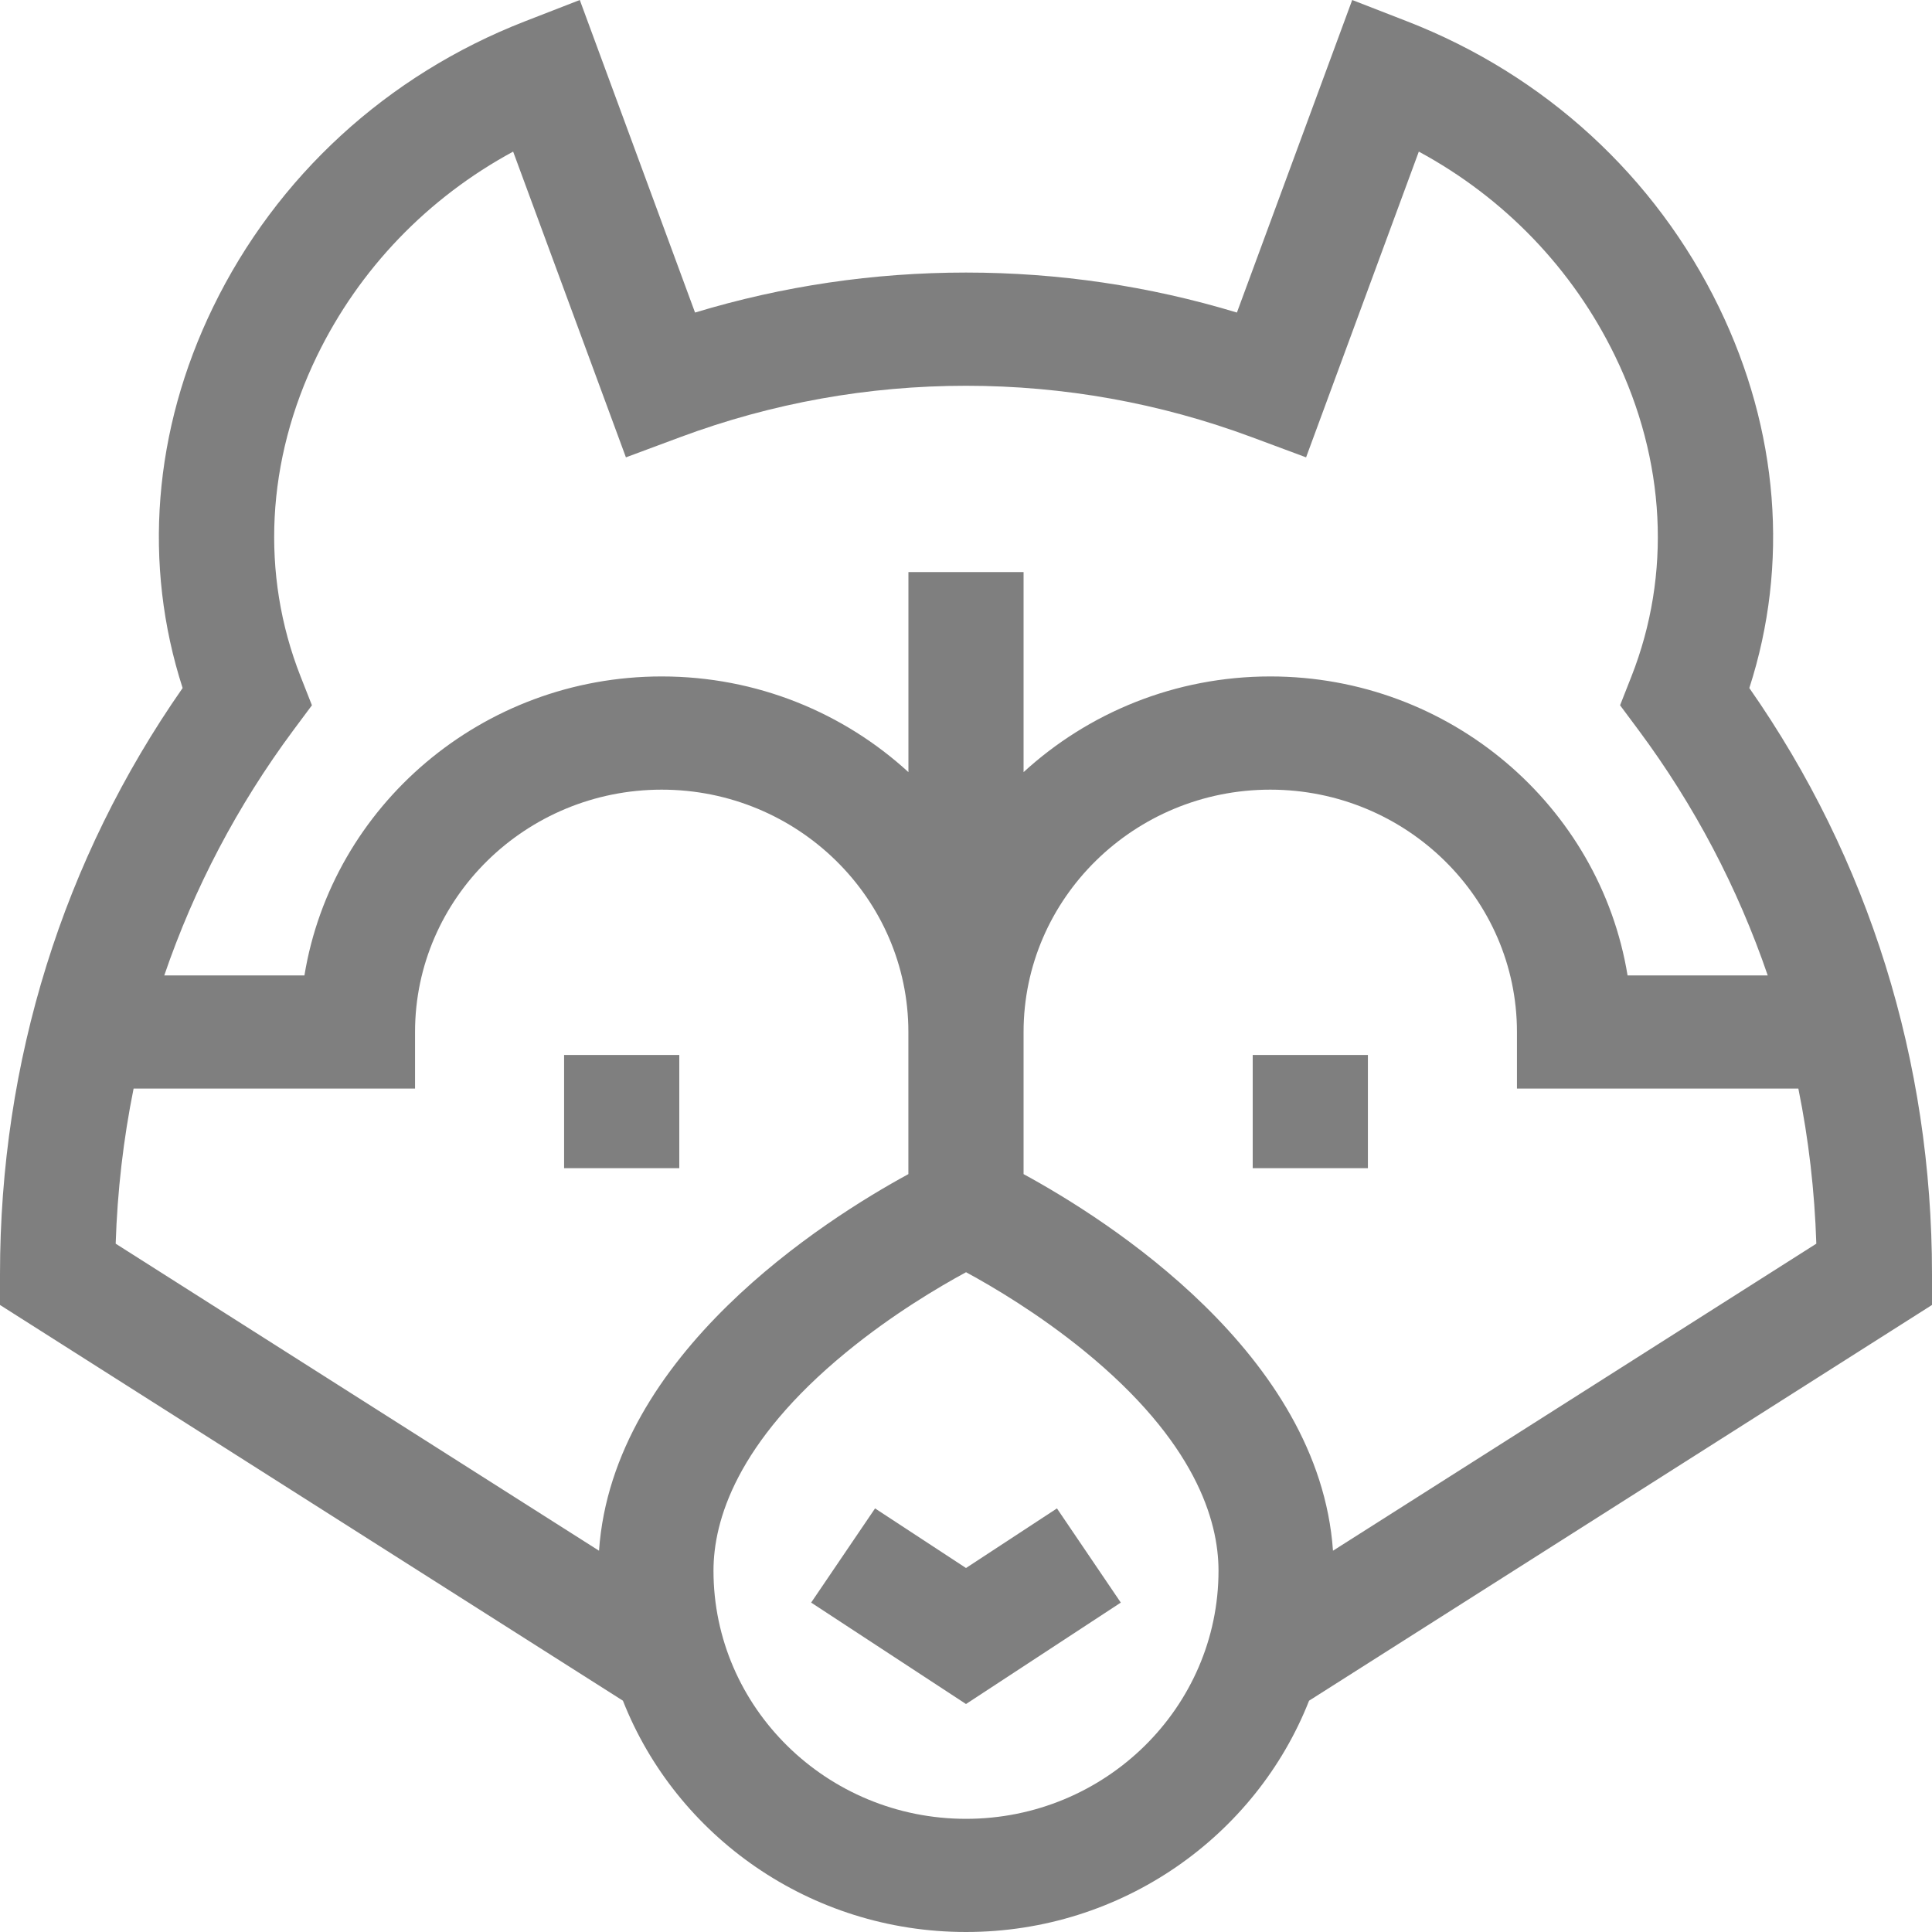 <svg width="40" height="40" viewBox="0 0 40 40" fill="none" xmlns="http://www.w3.org/2000/svg">
<path d="M40 26.38C40 21.973 38.695 17.791 36.218 14.245C37.045 11.685 36.828 8.91 35.589 6.36C34.274 3.652 31.983 1.551 29.138 0.444L27.996 0L25.609 6.471C23.793 5.921 21.911 5.643 20 5.643C18.088 5.643 16.207 5.921 14.39 6.471L12.004 0L10.862 0.444C8.017 1.552 5.726 3.652 4.411 6.36C3.172 8.91 2.955 11.685 3.781 14.245C1.305 17.791 1.30431e-08 21.973 1.30431e-08 26.38V27.018L12.897 35.211C13.999 38.01 16.767 40 20 40C23.233 40 26.001 38.01 27.103 35.211L40 27.018V26.38H40V26.38ZM6.074 15.118L6.458 14.602L6.223 14.005C5.391 11.89 5.512 9.534 6.563 7.369C7.44 5.563 8.859 4.094 10.624 3.139L12.959 9.469L14.091 9.048C15.985 8.344 17.973 7.987 20 7.987C22.026 7.987 24.015 8.344 25.909 9.048L27.041 9.469L29.375 3.139C31.141 4.094 32.56 5.563 33.437 7.369C34.488 9.534 34.609 11.89 33.777 14.005L33.542 14.602L33.926 15.118C35.084 16.677 35.98 18.385 36.599 20.195H33.697C33.124 16.691 30.025 14.005 26.3 14.005C24.328 14.005 22.532 14.758 21.192 15.986V11.844H18.808V15.986C17.468 14.758 15.672 14.005 13.7 14.005C9.975 14.005 6.876 16.691 6.303 20.195H3.401C4.02 18.385 4.916 16.677 6.074 15.118ZM12.402 32.106L2.395 25.749C2.43 24.659 2.554 23.586 2.766 22.538H8.593V21.366C8.593 18.6 10.884 16.349 13.7 16.349C16.516 16.349 18.807 18.6 18.807 21.366V24.309C17.076 25.251 12.685 28.031 12.402 32.106ZM20 37.657C17.117 37.657 14.772 35.352 14.772 32.52C14.772 31.486 15.248 29.863 17.514 28.002C18.465 27.22 19.432 26.648 20.001 26.34C20.559 26.642 21.504 27.201 22.449 27.971C24.746 29.844 25.228 31.478 25.228 32.52C25.228 35.352 22.883 37.657 20 37.657ZM27.598 32.106C27.315 28.031 22.924 25.251 21.192 24.309V21.367C21.192 18.6 23.483 16.349 26.299 16.349C29.116 16.349 31.407 18.6 31.407 21.367V22.538H37.233C37.446 23.586 37.57 24.659 37.605 25.749L27.598 32.106Z" fill="black" fill-opacity="0.5"/>
<path d="M14.064 21.842H11.679V24.186H14.064V21.842Z" fill="black" fill-opacity="0.5"/>
<path d="M28.321 21.842H25.936V24.186H28.321V21.842Z" fill="black" fill-opacity="0.5"/>
<path d="M21.883 31.23L20 32.464L18.117 31.23L16.794 33.18L20 35.28L23.205 33.18L21.883 31.23Z" fill="black" fill-opacity="0.5"/>
</svg>

